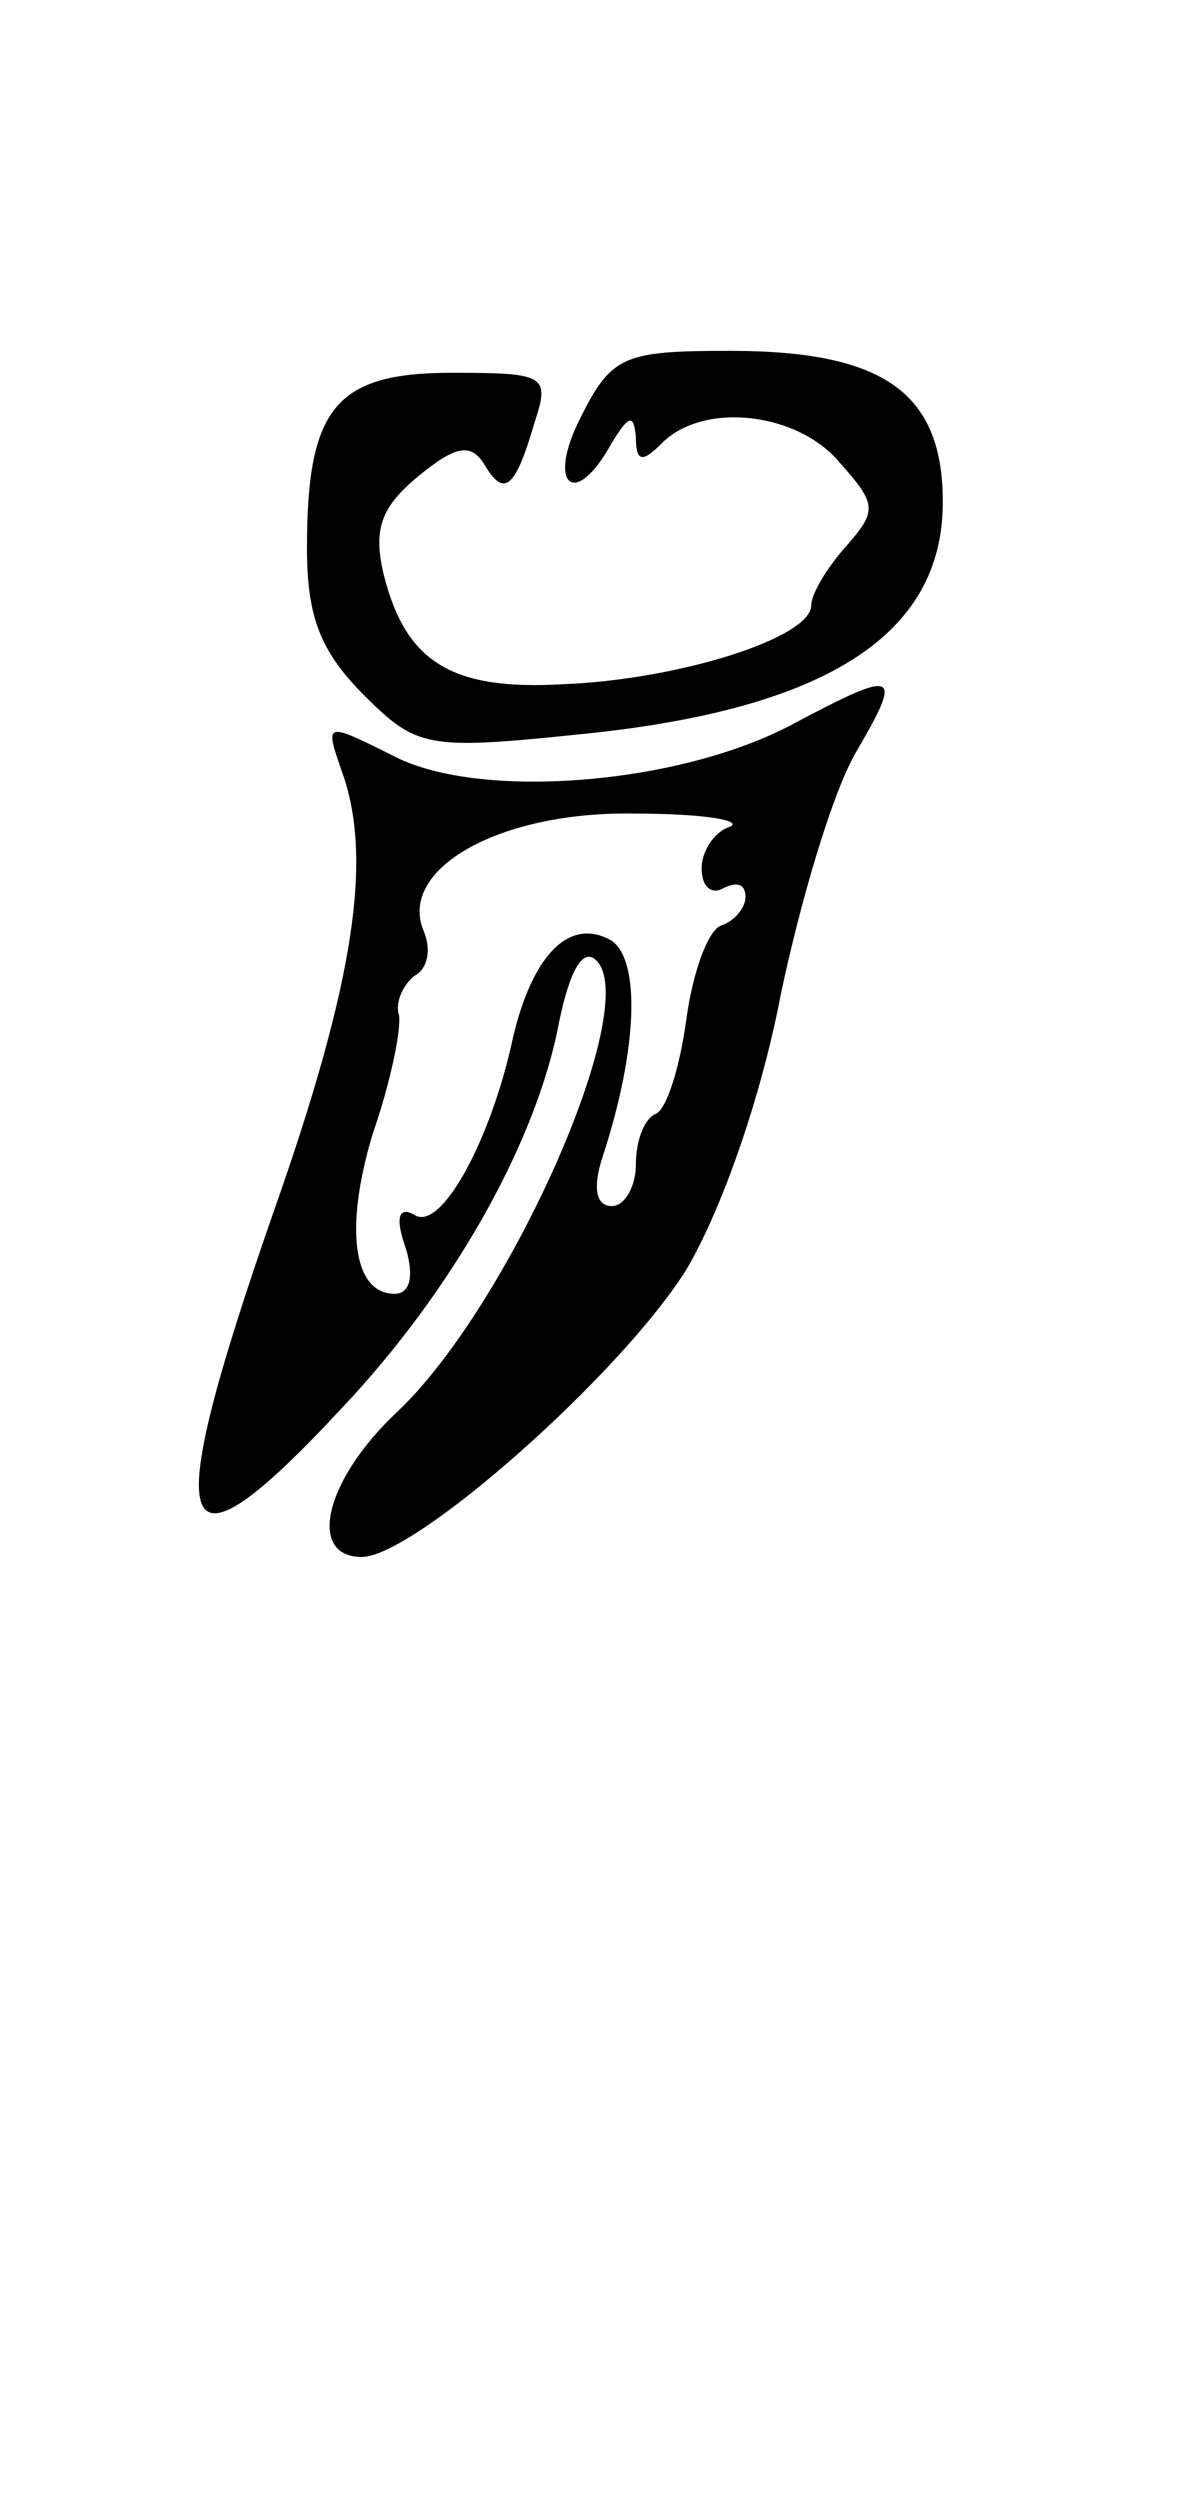 <?xml version="1.0" standalone="no"?>
<!DOCTYPE svg PUBLIC "-//W3C//DTD SVG 20010904//EN"
 "http://www.w3.org/TR/2001/REC-SVG-20010904/DTD/svg10.dtd">
<svg version="1.0" xmlns="http://www.w3.org/2000/svg"
 width="54pt" height="114pt" viewBox="0 0 54 114"
 preserveAspectRatio="xMidYMid meet">
<g transform="translate(0,114) scale(0.1,-0.1)"
fill="#000000" stroke="none">
<path d="M265 950 c-16 -31 -3 -43 14 -12 8 13 10 13 11 3 0 -12 3 -12 12 -3
19 19 62 14 81 -9 17 -19 17 -22 3 -38 -9 -10 -16 -22 -16 -27 0 -15 -61 -34
-113 -36 -51 -3 -72 10 -82 50 -5 21 -1 31 16 45 17 14 24 15 30 5 9 -15 14
-11 23 20 7 21 4 22 -38 22 -53 0 -66 -16 -66 -80 0 -31 6 -47 26 -67 24 -24
29 -25 97 -18 113 11 167 45 167 106 0 50 -27 69 -97 69 -48 0 -54 -2 -68 -30z"/>
<path d="M362 810 c-52 -28 -143 -35 -182 -15 -32 16 -32 16 -24 -7 14 -39 6
-95 -31 -200 -53 -152 -46 -173 31 -90 51 54 89 122 99 176 5 24 11 34 17 28
21 -21 -40 -158 -91 -206 -33 -31 -41 -66 -16 -66 24 0 118 83 148 131 16 27
34 78 43 125 9 43 24 94 35 112 21 36 18 37 -29 12z m-29 -47 c-7 -2 -13 -11
-13 -19 0 -9 5 -12 10 -9 6 3 10 2 10 -4 0 -5 -5 -11 -11 -13 -6 -2 -13 -21
-16 -43 -3 -22 -9 -41 -14 -43 -5 -2 -9 -12 -9 -23 0 -10 -5 -19 -11 -19 -7 0
-9 8 -4 23 16 49 17 89 4 98 -19 11 -36 -6 -45 -44 -10 -47 -33 -89 -45 -81
-7 4 -9 -1 -4 -15 4 -13 2 -21 -5 -21 -19 0 -23 30 -10 73 8 23 13 47 12 54
-2 6 2 14 7 18 6 3 8 12 4 21 -11 28 35 54 96 53 31 0 50 -3 44 -6z"/>
</g>
</svg>
